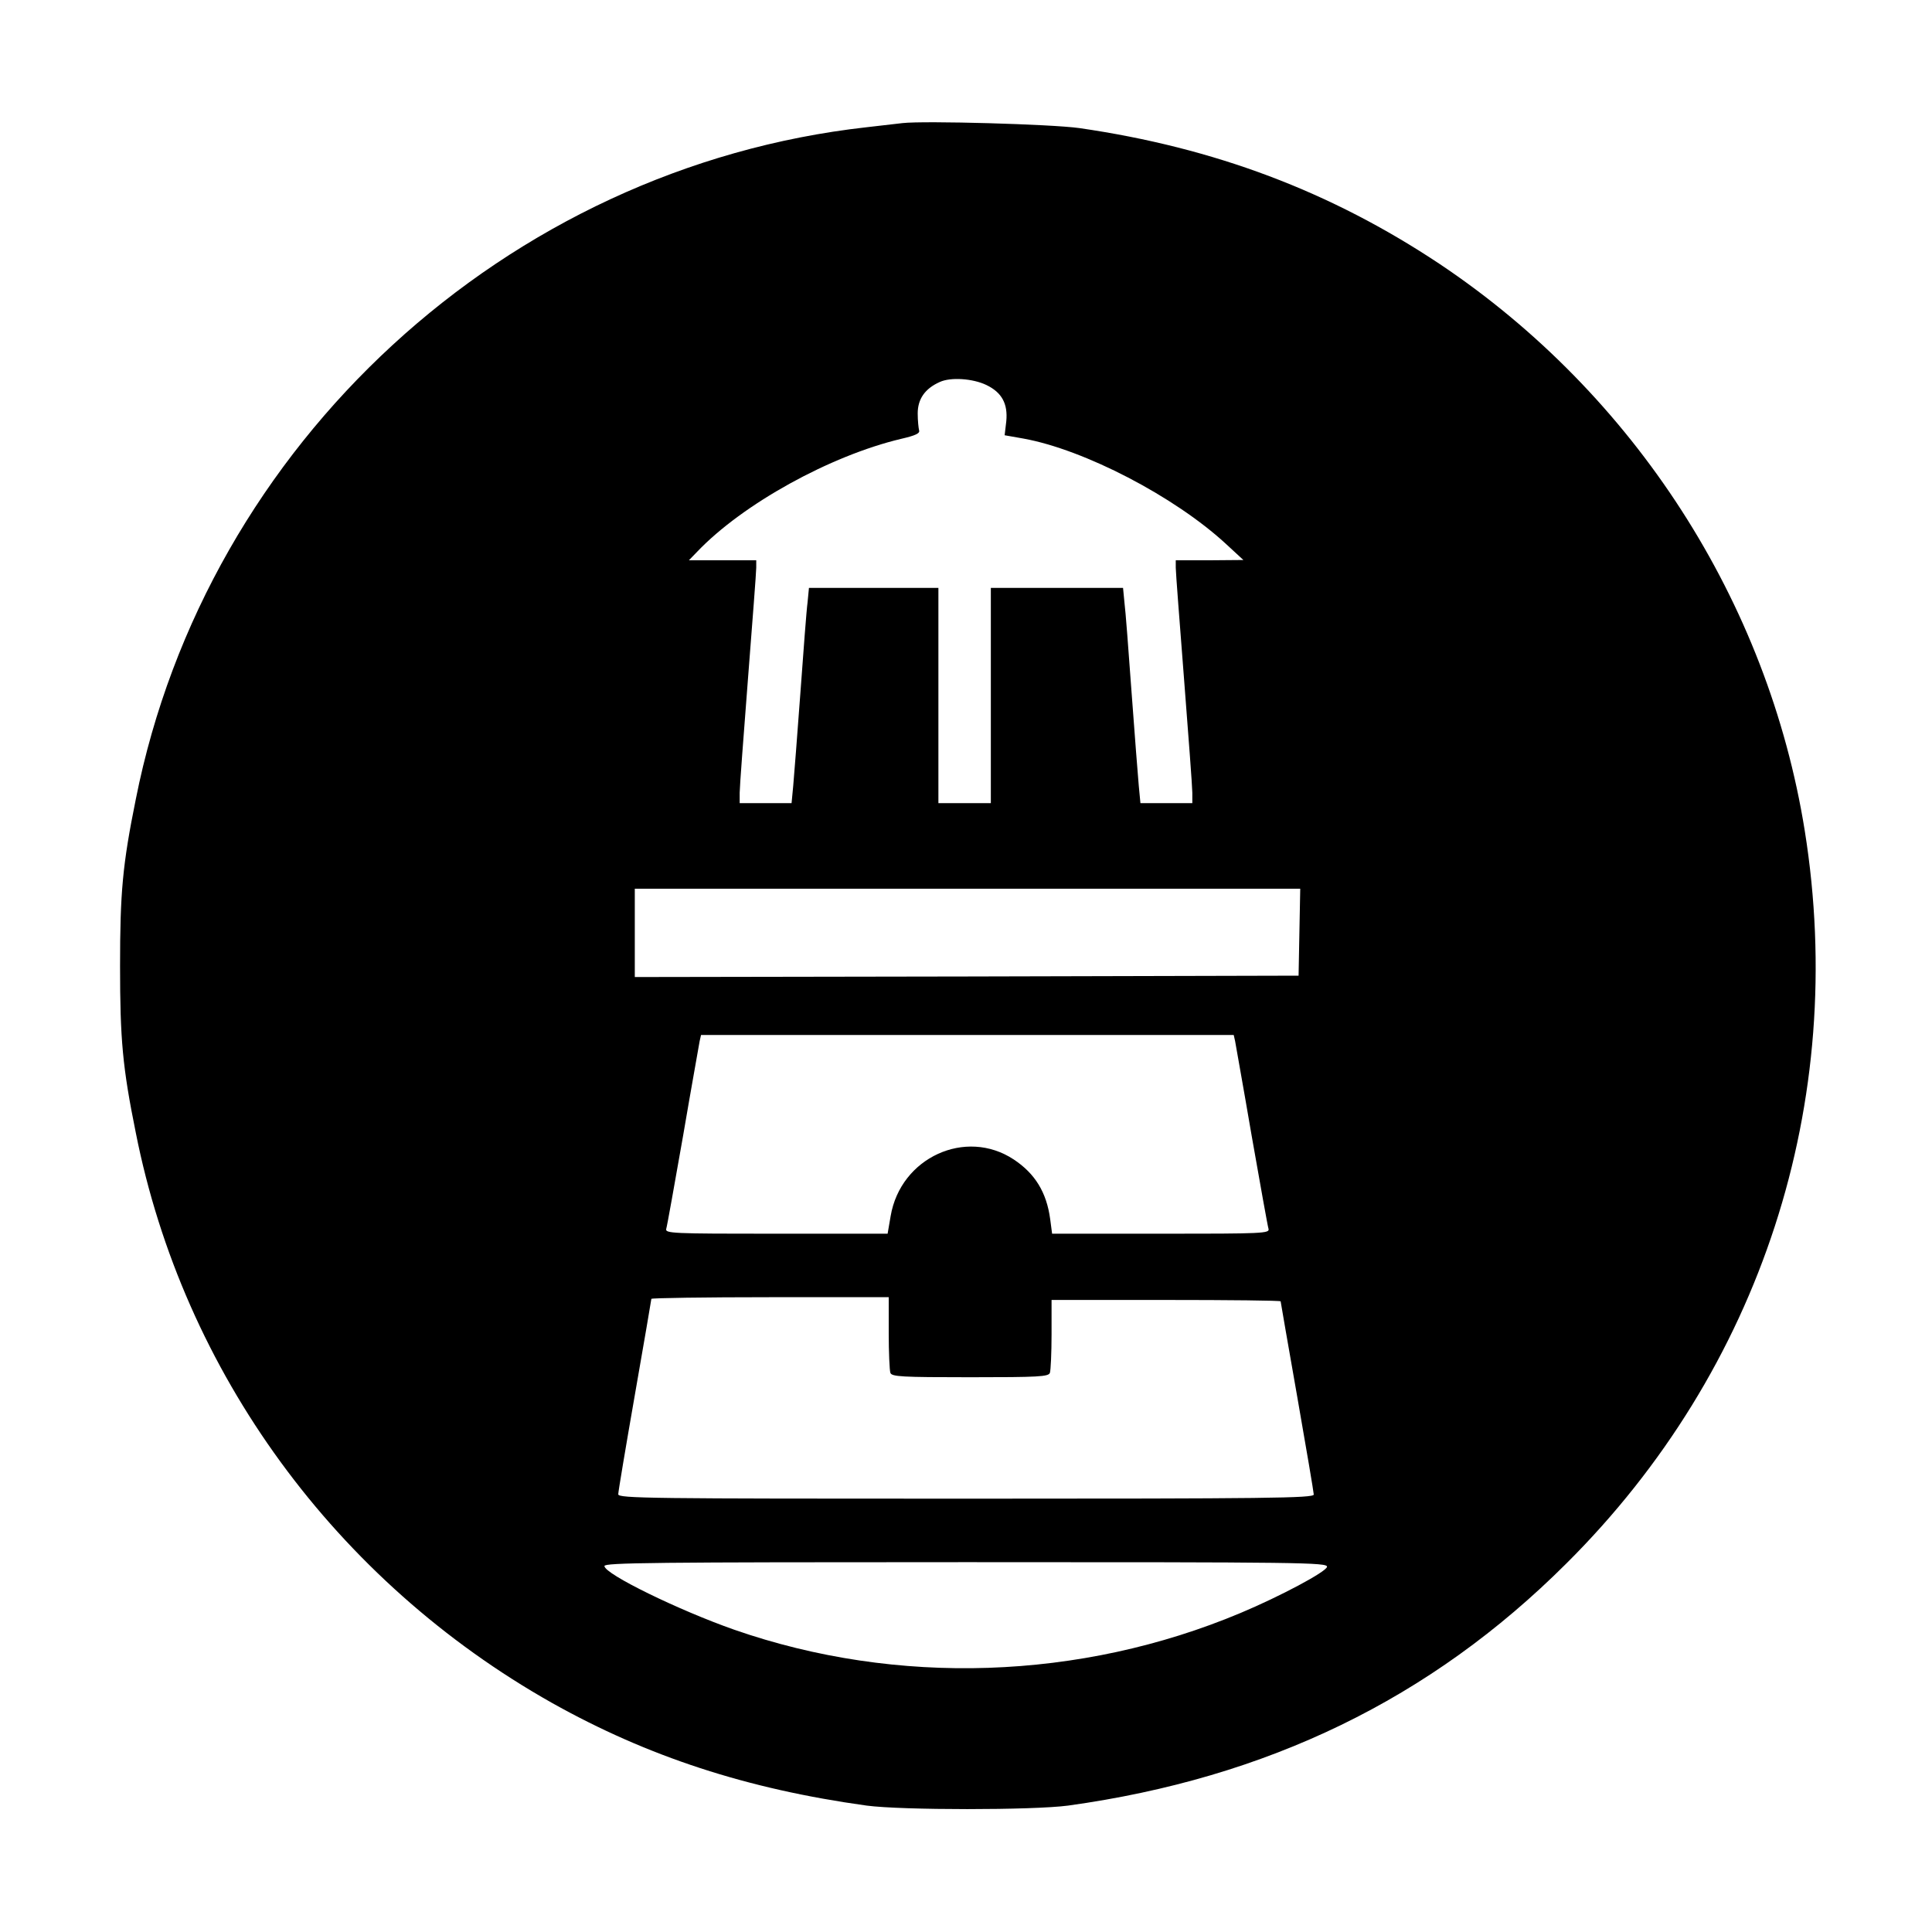 <?xml version="1.0" standalone="no"?>
<!DOCTYPE svg PUBLIC "-//W3C//DTD SVG 20010904//EN"
 "http://www.w3.org/TR/2001/REC-SVG-20010904/DTD/svg10.dtd">
<svg version="1.0" xmlns="http://www.w3.org/2000/svg"
 width="700pt" height="700pt" viewBox="0 0 700 700"
 preserveAspectRatio="xMidYMid meet">
<g transform="translate(0,700) scale(0.1,-0.1)"
fill="#000000" stroke="none">
<path d="M3270 6554 c-19 -2 -78 -9 -130 -15 -1305 -146 -2392 -1146 -2648
-2435 -48 -237 -57 -338 -57 -604 0 -266 9 -367 57 -604 172 -868 724 -1624
1508 -2066 346 -194 706 -312 1140 -372 127 -17 603 -17 730 0 722 100 1313
386 1805 877 706 702 1021 1673 864 2655 -133 830 -617 1581 -1322 2053 -395
263 -816 422 -1307 493 -100 14 -560 27 -640 18z m304 -949 c56 -27 78 -68 72
-131 l-6 -51 68 -12 c221 -40 547 -210 732 -380 l65 -60 -122 -1 -123 0 0 -27
c0 -16 14 -197 30 -403 16 -206 30 -392 30 -412 l0 -38 -94 0 -94 0 -6 63 c-3
34 -15 186 -26 337 -11 151 -22 299 -26 328 l-5 52 -240 0 -239 0 0 -390 0
-390 -95 0 -95 0 0 390 0 390 -234 0 -235 0 -5 -52 c-4 -29 -15 -177 -26 -328
-11 -151 -23 -303 -26 -337 l-6 -63 -94 0 -94 0 0 38 c0 20 14 206 30 412 16
206 30 387 30 403 l0 27 -122 0 -122 0 30 31 c165 173 482 348 739 409 52 12
69 20 65 31 -2 8 -5 35 -5 61 0 52 26 90 80 114 39 18 119 13 169 -11z m1134
-1982 l-3 -158 -1202 -3 -1203 -2 0 160 0 160 1205 0 1206 0 -3 -157z m-233
-395 c2 -13 30 -167 60 -343 31 -176 58 -328 61 -337 5 -17 -18 -18 -389 -18
l-395 0 -7 53 c-13 97 -55 165 -132 216 -174 115 -410 7 -446 -205 l-11 -64
-404 0 c-379 0 -403 1 -398 18 3 9 30 161 61 337 30 176 58 330 60 343 l5 22
965 0 965 0 5 -22z m-1255 -1057 c0 -71 3 -136 6 -145 5 -14 40 -16 289 -16
249 0 284 2 289 16 3 9 6 72 6 140 l0 124 415 0 c228 0 415 -2 415 -5 0 -2 27
-157 60 -345 33 -188 60 -348 60 -355 0 -13 -166 -15 -1260 -15 -1145 0 -1260
1 -1260 16 0 9 27 170 60 359 33 189 60 346 60 349 0 3 194 6 430 6 l430 0 0
-129z m1588 -848 c-3 -18 -170 -107 -313 -167 -581 -244 -1245 -266 -1834 -61
-200 70 -471 202 -471 231 0 12 173 14 1311 14 1214 0 1310 -1 1307 -17z"/>
</g>
</svg>
